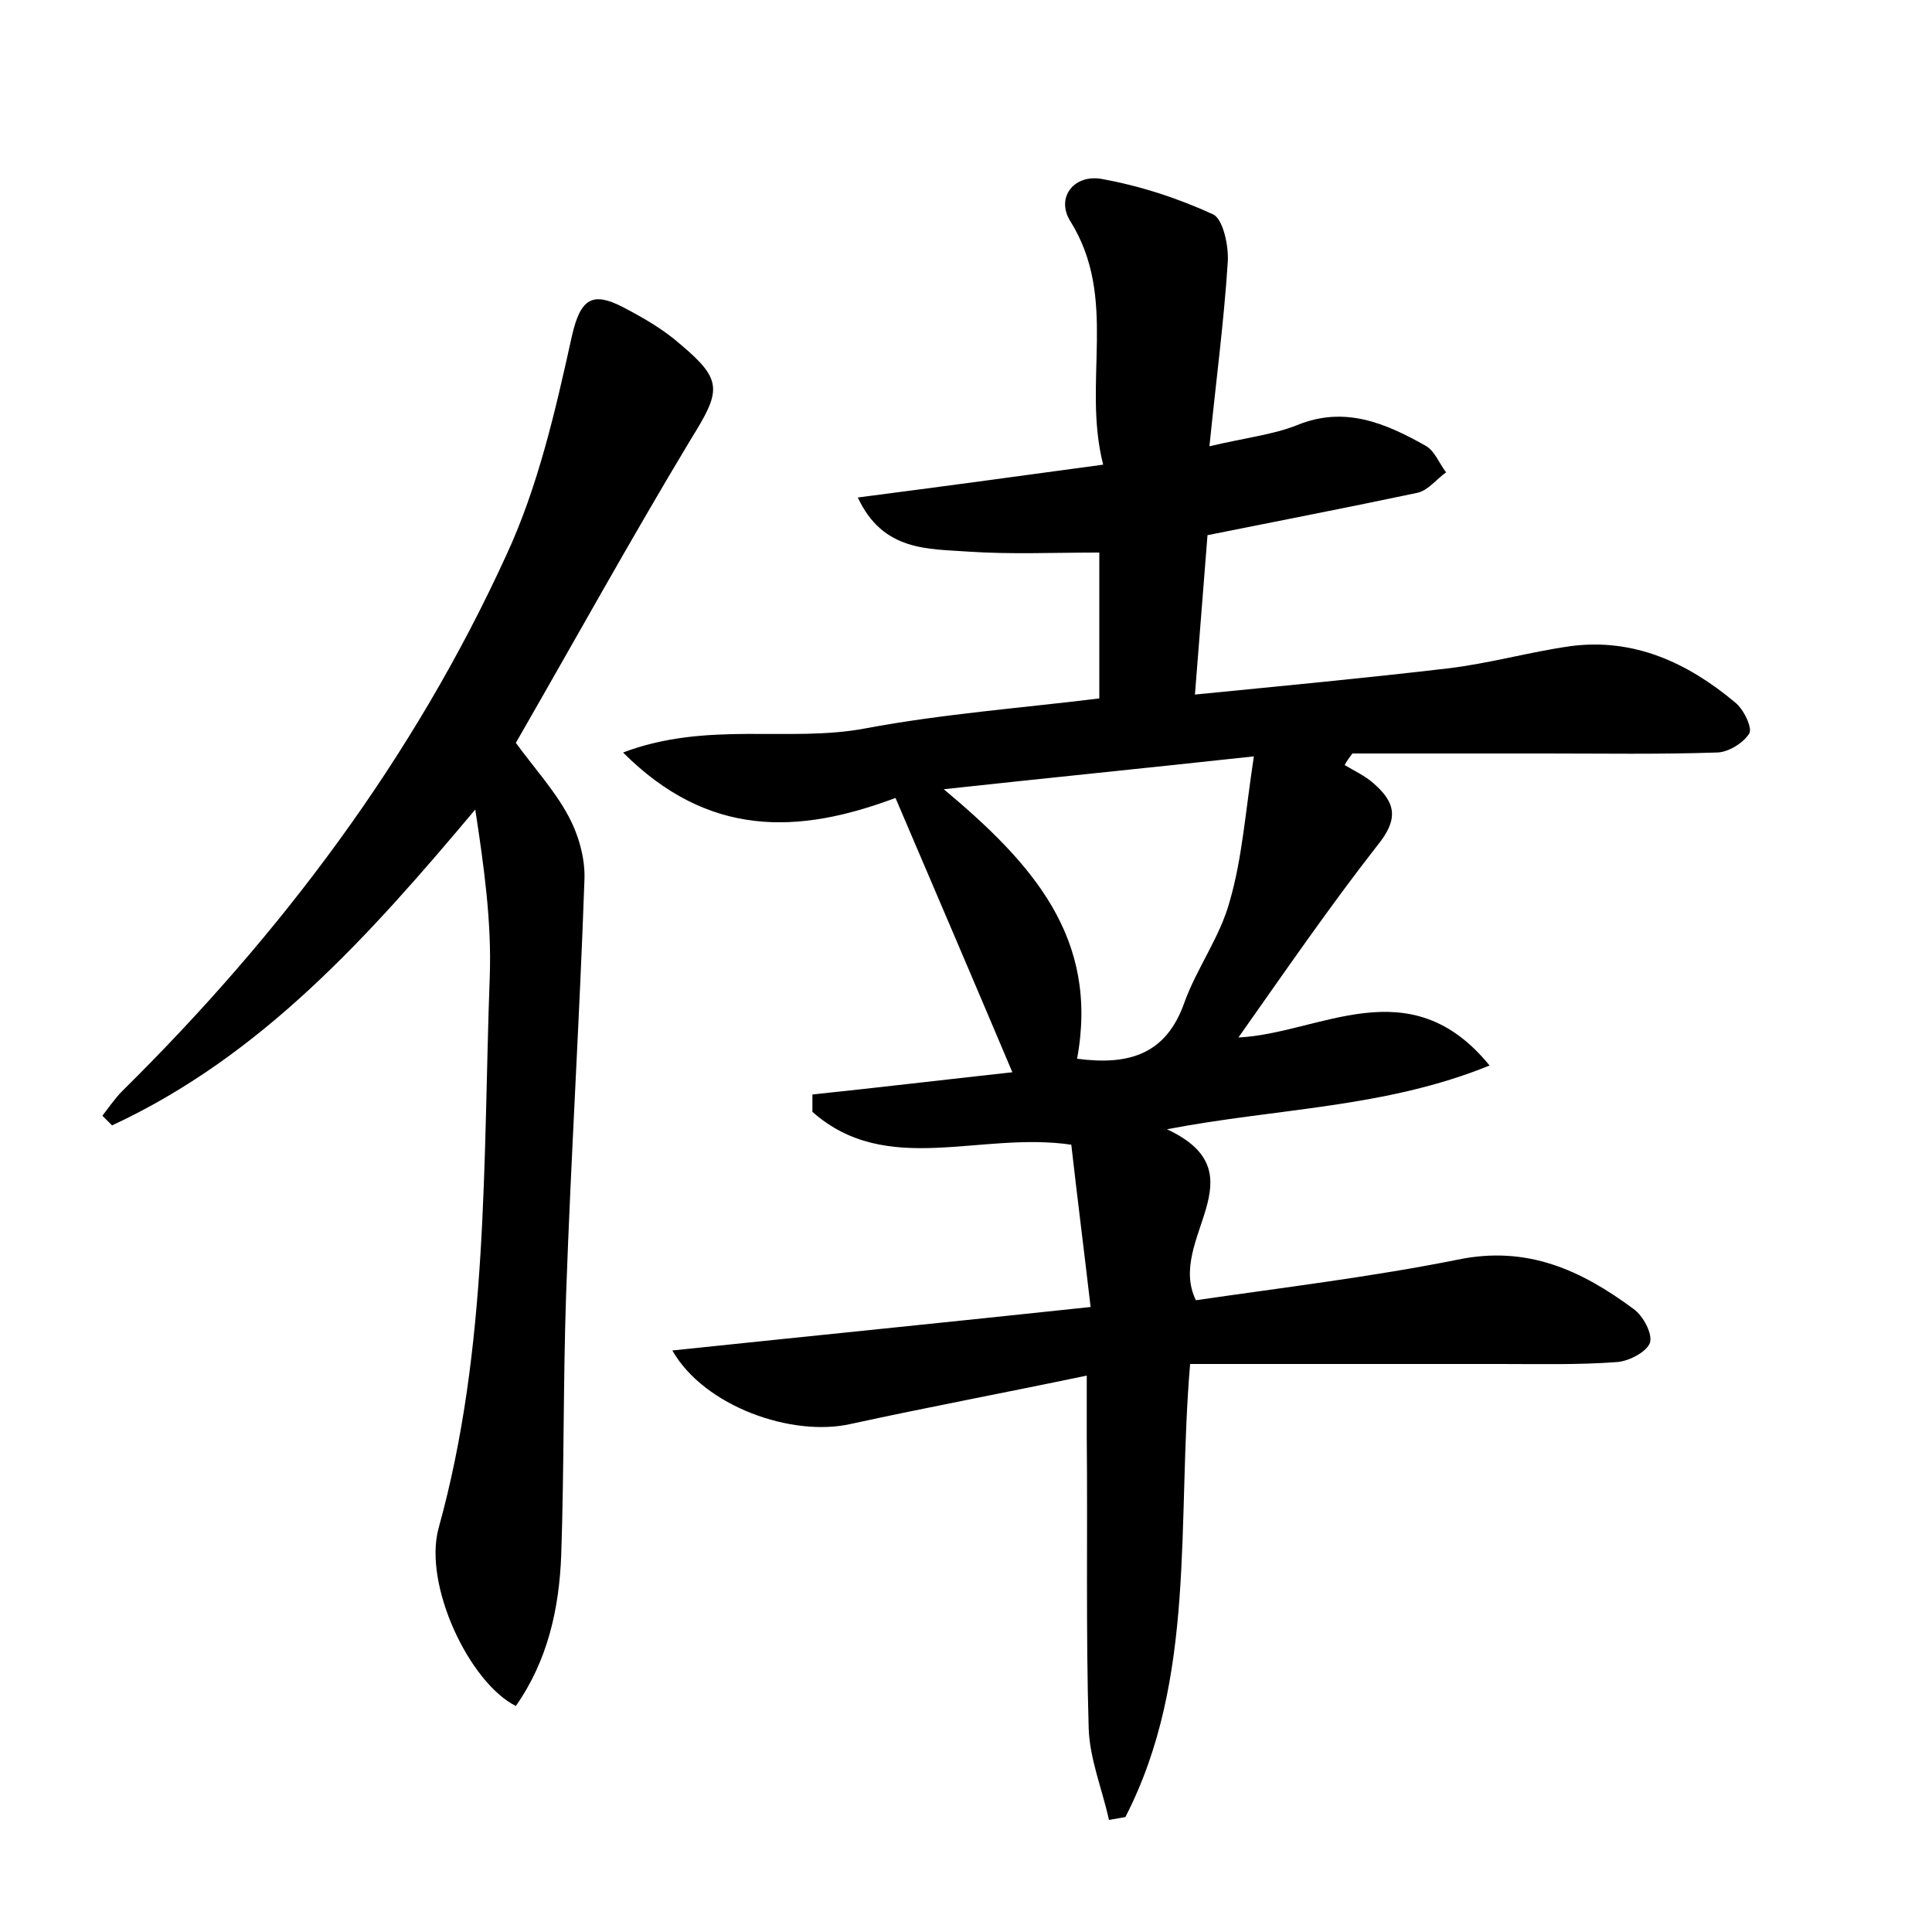 <?xml version="1.0" encoding="utf-8"?>
<!-- Generator: Adobe Illustrator 22.0.0, SVG Export Plug-In . SVG Version: 6.00 Build 0)  -->
<svg version="1.1" id="图层_1" xmlns="http://www.w3.org/2000/svg" xmlns:xlink="http://www.w3.org/1999/xlink" x="0px" y="0px"
	 viewBox="0 0 200 200" style="enable-background:new 0 0 200 200;" xml:space="preserve">
<style type="text/css">
	.st0{fill:#FFFFFF;}
</style>
<g>
	
	<path d="M125.2,46.2c3.8-0.9,6.6-1.2,9.1-2.2c4.9-2,9.1-0.2,13.2,2.1c1,0.5,1.5,1.9,2.2,2.8c-1,0.7-1.8,1.8-2.9,2.1
		c-7.1,1.5-14.3,2.9-21.8,4.4c-0.4,5-0.8,10.2-1.3,16.5c9.1-0.9,17.6-1.7,26.1-2.7c4.3-0.5,8.5-1.7,12.7-2.3
		c6.6-0.9,12.2,1.7,17.1,5.8c0.9,0.7,1.8,2.6,1.5,3.2c-0.6,1-2.2,2-3.4,2c-5.9,0.2-11.8,0.1-17.7,0.1c-6.7,0-13.4,0-20,0
		c-0.3,0.4-0.6,0.8-0.8,1.2c1,0.6,2.1,1.1,3,1.9c2.3,2,2.6,3.7,0.4,6.4c-5,6.4-9.6,13.1-14.4,19.9c8.4-0.4,17.7-7.3,26,2.9
		c-10.8,4.4-21.9,4.4-33.4,6.6c9.9,4.6-0.1,11.4,3,17.7c8.9-1.3,18.1-2.4,27.1-4.2c7.2-1.5,12.8,1.1,18.2,5.1c1,0.7,2,2.6,1.7,3.5
		c-0.3,0.9-2.1,1.9-3.4,2c-4,0.3-8,0.2-12,0.2c-10.7,0-21.4,0-32.2,0c-1.4,16.5,0.7,32.5-6.7,46.9c-0.6,0.1-1.1,0.2-1.7,0.3
		c-0.7-3.2-2-6.3-2.1-9.5c-0.3-10.1-0.1-20.2-0.2-30.2c0-1.7,0-3.4,0-6.3c-8.6,1.8-16.6,3.3-24.4,5c-6.1,1.4-15.2-1.8-18.5-7.6
		c14.3-1.5,28.3-2.9,43.3-4.5c-0.7-6-1.4-11.5-2-16.8c-9.5-1.4-19.1,3.4-26.8-3.4c0-0.6,0-1.2,0-1.8c6.7-0.7,13.4-1.5,20.7-2.3
		c-4.1-9.7-8-18.8-12.1-28.4c-10.1,3.8-19.4,4.1-28.2-4.7c8.7-3.3,17.2-1,25.1-2.5c8-1.5,16.1-2.1,24.2-3.1c0-5.2,0-10.1,0-15.1
		c-4.8,0-9.2,0.2-13.6-0.1c-4.1-0.3-8.8,0-11.4-5.6c8.5-1.1,16.6-2.2,25.4-3.4c-2.2-8.6,1.6-17.2-3.4-25.2c-1.5-2.4,0.3-4.8,3.1-4.4
		c4,0.7,8,2,11.7,3.7c1,0.5,1.6,3.2,1.5,4.9C126.7,33.3,125.9,39.3,125.2,46.2z M129.8,78.3c-12,1.3-22,2.3-32.1,3.4
		c9.2,7.7,16.1,15.4,13.8,27.9c5.3,0.7,9.2-0.4,11.1-5.8c1.3-3.6,3.7-6.8,4.7-10.5C128.6,88.8,128.9,84.2,129.8,78.3z"/>
	<path d="M53.4,76.9c1.9,2.6,4,4.9,5.4,7.5c1.1,2,1.8,4.5,1.7,6.7c-0.5,14.4-1.4,28.7-1.9,43c-0.3,8.9-0.2,17.9-0.5,26.8
		c-0.2,5.6-1.4,11-4.7,15.7c-4.8-2.4-9.6-12.5-8-18.4c5.2-18.7,4.6-38,5.3-57.1c0.2-5.7-0.6-11.4-1.5-17.3
		c-11,13.1-22.1,25.5-37.6,32.7c-0.3-0.3-0.7-0.7-1-1c0.7-0.9,1.3-1.8,2.1-2.6c16.4-16.2,30.1-34.4,39.7-55.4
		c3.3-7.1,5.1-15,6.8-22.7c0.9-4,2.2-4.6,5.3-3c2.1,1.1,4.2,2.3,6,3.9c4.4,3.7,4.1,4.8,1,9.8C65.3,55.8,59.5,66.3,53.4,76.9z"/>
	
</g>
</svg>
